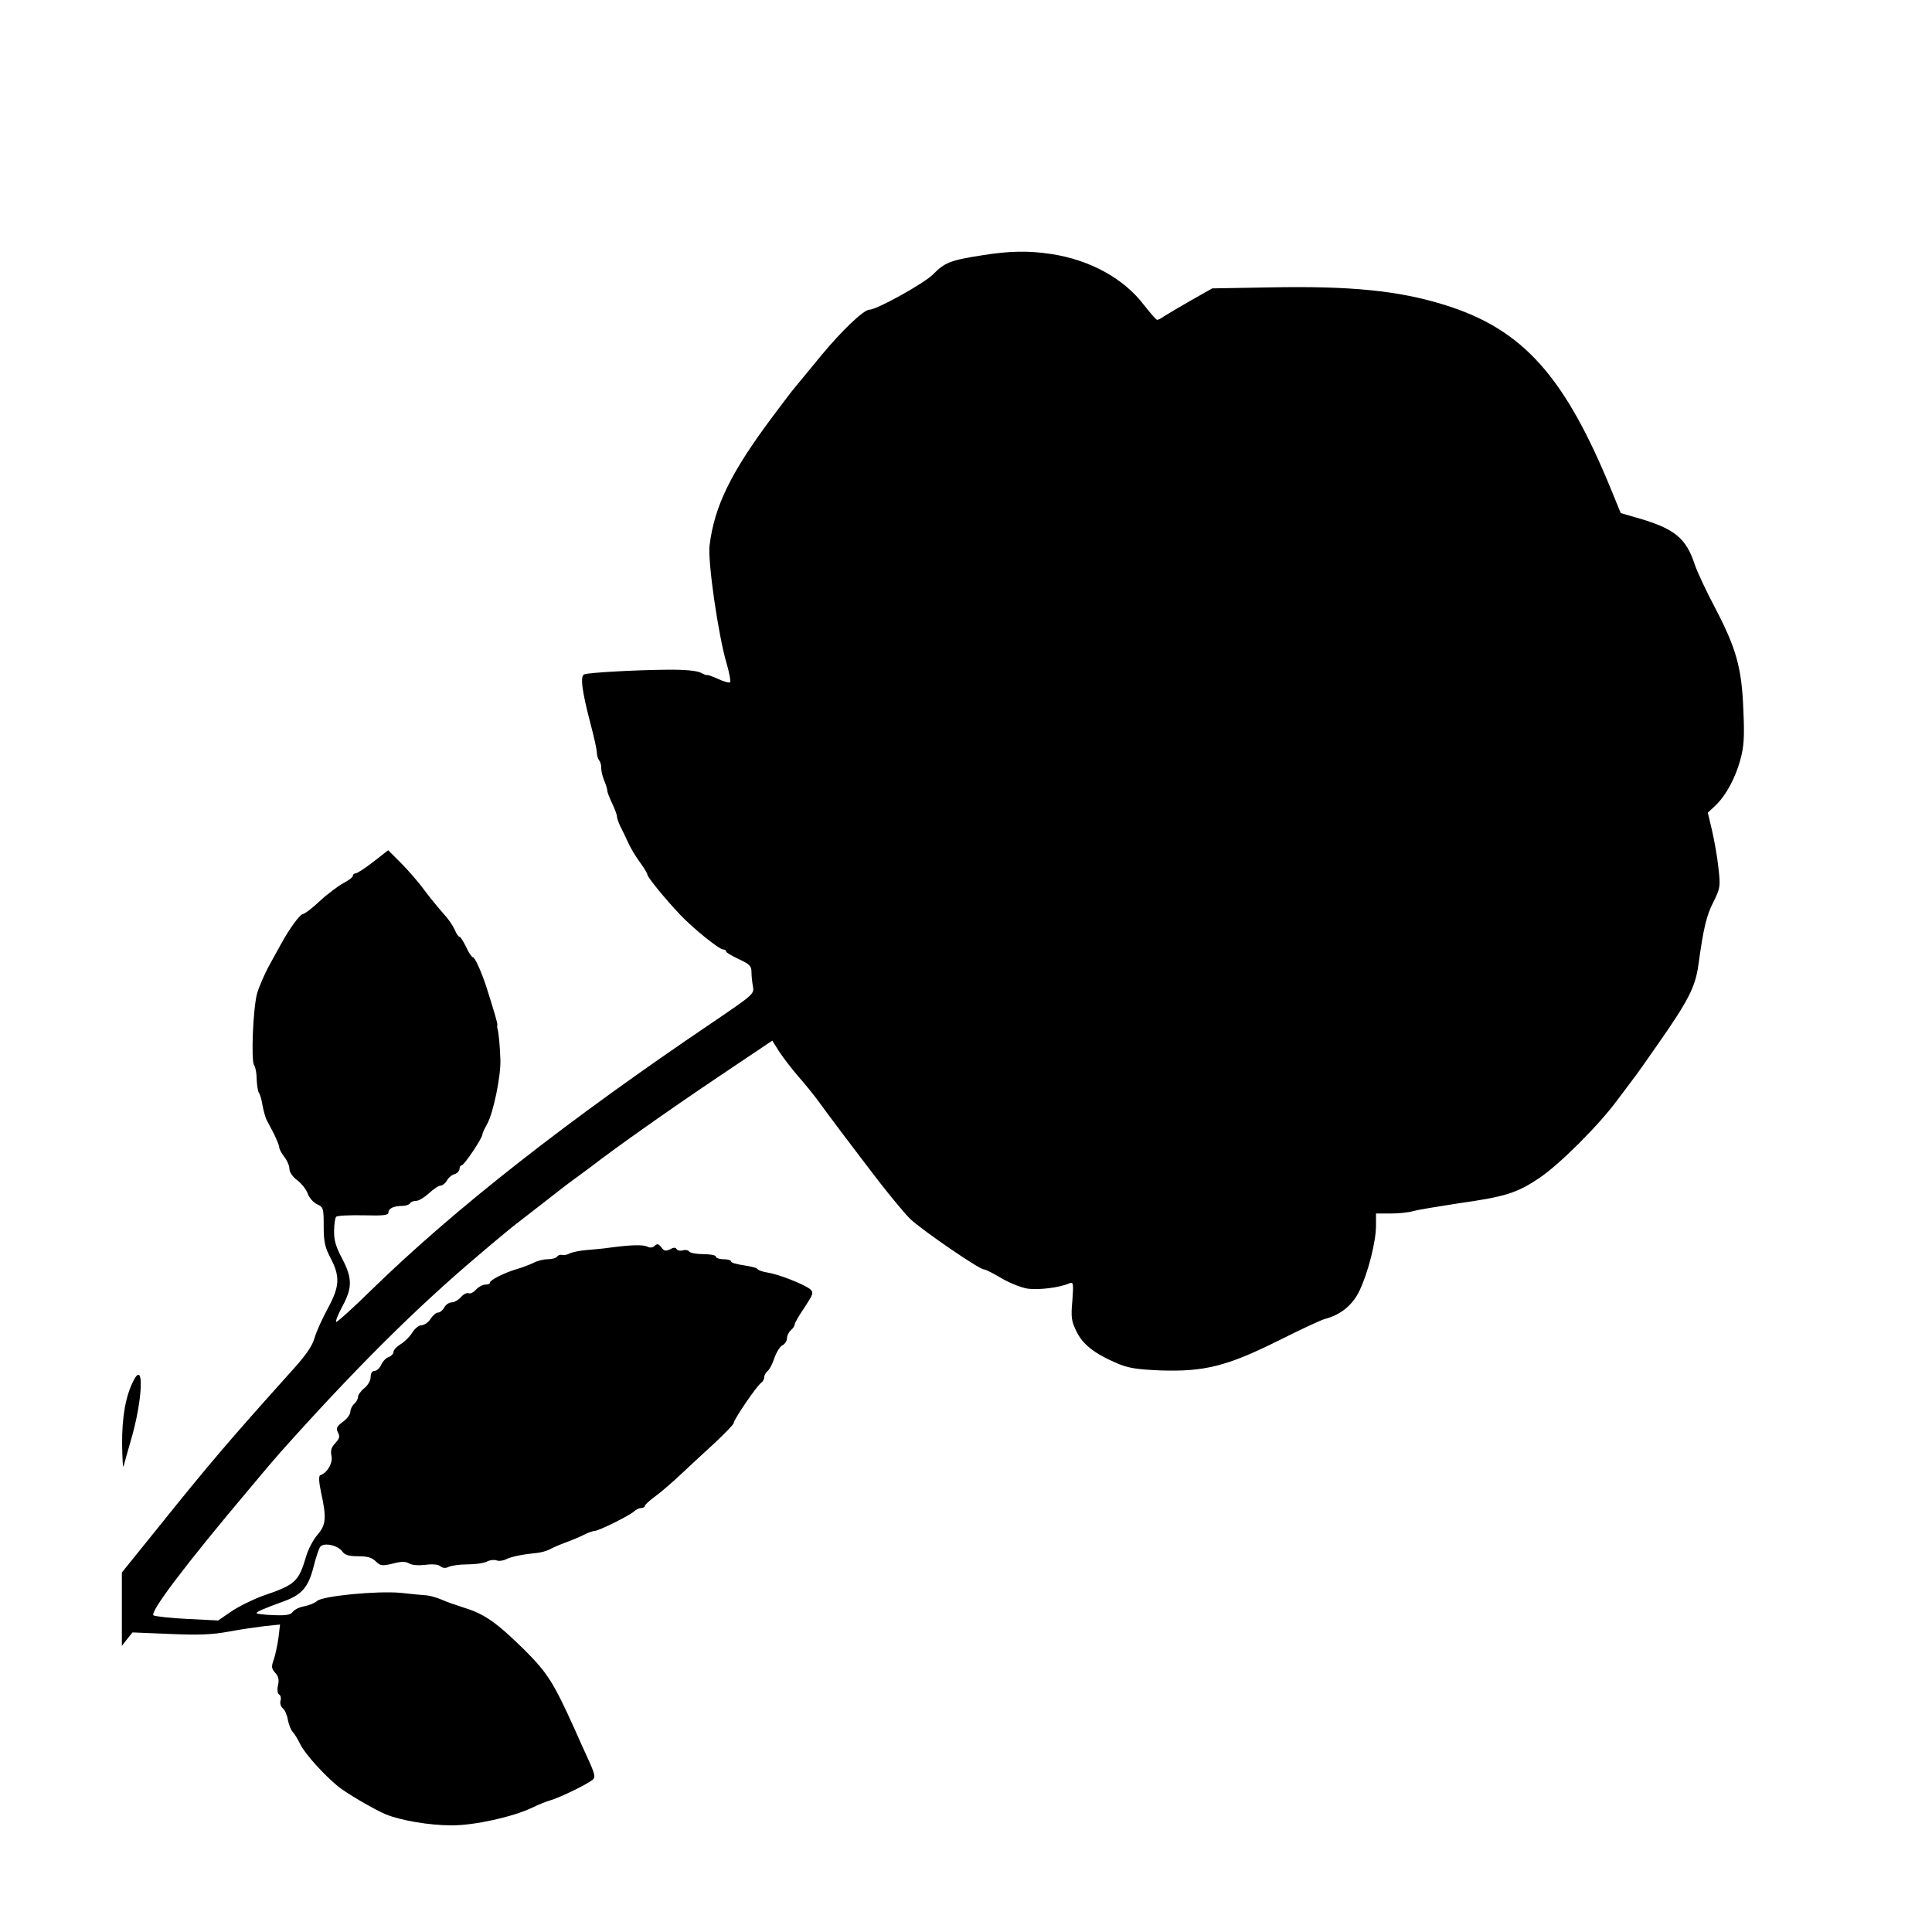 <?xml version="1.0" standalone="no"?>
<!DOCTYPE svg PUBLIC "-//W3C//DTD SVG 20010904//EN"
 "http://www.w3.org/TR/2001/REC-SVG-20010904/DTD/svg10.dtd">
<svg version="1.0" xmlns="http://www.w3.org/2000/svg"
 width="761pt" height="761pt" viewBox="0 0 761 761"
 preserveAspectRatio="xMidYMid meet">
<g transform="translate(0,761) scale(0.1,-0.1)"
fill="#000000" stroke="none">
<path d="M3866 6604 c-122 -19 -145 -28 -191 -75 -35 -35 -221 -139 -251 -139
-22 0 -110 -84 -189 -180 -48 -58 -94 -114 -103 -125 -10 -11 -49 -63 -88
-115 -164 -219 -230 -353 -249 -508 -8 -62 34 -354 67 -465 11 -38 17 -71 14
-74 -3 -4 -25 2 -48 13 -23 10 -42 17 -43 15 0 -2 -11 2 -24 9 -17 8 -62 13
-135 12 -121 -1 -303 -11 -324 -18 -18 -5 -10 -65 24 -195 14 -52 25 -103 25
-114 0 -10 4 -24 9 -30 5 -6 9 -20 8 -30 0 -11 5 -33 12 -50 7 -16 12 -34 12
-38 -1 -4 7 -26 18 -49 11 -23 20 -47 20 -53 0 -7 6 -25 14 -41 8 -16 20 -40
26 -54 14 -31 29 -57 58 -97 12 -17 22 -34 22 -38 0 -10 72 -98 129 -158 52
-55 154 -137 170 -137 6 0 11 -3 11 -8 0 -4 23 -17 50 -30 43 -20 50 -27 50
-51 0 -16 3 -42 6 -58 5 -28 0 -32 -159 -140 -573 -387 -1017 -735 -1345
-1055 -73 -72 -136 -128 -138 -125 -3 3 8 31 25 62 39 73 39 110 -1 187 -25
46 -33 74 -32 110 0 26 4 51 8 55 4 5 52 7 107 6 79 -2 99 0 99 11 0 16 21 26
55 26 13 0 27 5 30 10 3 6 14 10 25 10 10 0 32 14 50 30 18 17 38 30 46 30 7
0 18 9 24 19 5 11 19 23 30 26 11 3 20 13 20 21 0 8 4 14 9 14 9 0 81 107 81
121 0 5 9 24 19 42 24 43 54 187 52 252 -1 46 -7 113 -12 125 -1 3 -1 9 0 13
1 7 -13 55 -44 152 -21 63 -45 115 -53 115 -4 0 -16 18 -26 40 -11 22 -22 40
-26 40 -4 0 -13 13 -19 28 -7 16 -26 44 -44 63 -17 19 -51 60 -75 92 -23 32
-65 80 -93 108 l-50 50 -59 -46 c-32 -25 -63 -45 -69 -45 -6 0 -11 -4 -11 -10
0 -5 -17 -18 -38 -29 -20 -11 -62 -42 -92 -70 -30 -28 -60 -51 -66 -51 -12 0
-55 -59 -89 -122 -11 -20 -33 -60 -49 -89 -15 -29 -35 -74 -43 -101 -16 -55
-25 -267 -12 -284 5 -6 10 -31 10 -55 1 -24 5 -48 9 -54 4 -5 11 -27 14 -49 4
-21 11 -46 15 -55 5 -9 18 -35 30 -57 11 -23 21 -47 21 -54 0 -6 9 -23 20 -37
11 -14 20 -35 20 -47 0 -13 13 -32 31 -45 17 -13 35 -36 41 -52 5 -16 22 -35
36 -42 26 -12 27 -16 27 -87 0 -62 5 -84 28 -127 37 -72 35 -111 -12 -197 -21
-39 -45 -91 -52 -116 -9 -33 -36 -71 -99 -140 -230 -256 -316 -356 -522 -613
l-138 -171 0 -144 0 -145 21 27 21 26 146 -6 c114 -5 166 -3 232 9 47 9 112
18 144 22 l59 6 -6 -51 c-4 -29 -12 -67 -18 -85 -11 -30 -10 -37 5 -54 13 -14
16 -28 11 -49 -4 -18 -2 -33 5 -37 6 -4 8 -15 5 -24 -3 -10 1 -23 9 -30 8 -6
17 -27 20 -46 4 -19 12 -40 19 -47 7 -7 21 -30 31 -51 19 -37 94 -120 147
-163 34 -28 141 -90 187 -110 61 -25 173 -44 262 -44 90 0 238 33 315 69 22
11 56 25 77 31 39 12 141 62 163 80 11 9 8 23 -17 78 -17 37 -42 92 -55 122
-83 184 -107 221 -198 312 -108 106 -156 140 -233 164 -31 10 -73 24 -92 33
-19 8 -46 16 -60 17 -14 1 -60 5 -103 10 -93 8 -304 -12 -328 -32 -8 -8 -31
-17 -50 -21 -19 -3 -39 -13 -46 -22 -8 -12 -26 -15 -74 -13 -35 1 -65 5 -68 7
-4 5 23 17 111 49 67 25 93 55 113 134 9 36 21 73 27 80 15 17 69 5 86 -19 10
-14 26 -19 63 -19 36 0 54 -5 69 -20 18 -18 25 -19 67 -9 34 9 50 9 64 1 11
-7 36 -9 63 -6 30 4 51 2 60 -5 10 -8 21 -9 33 -3 10 5 43 10 75 10 31 0 65 5
76 11 11 6 28 8 37 5 9 -4 26 -2 38 4 22 11 68 20 122 25 17 2 39 8 50 14 11
6 40 19 65 28 25 9 58 23 73 31 16 8 34 14 40 14 16 0 138 61 155 77 7 7 20
13 28 13 8 0 14 4 14 8 0 5 18 21 41 38 22 16 66 54 98 84 32 30 93 87 135
125 41 39 76 74 76 80 0 13 92 148 108 158 6 4 12 14 12 21 0 8 6 19 13 25 8
6 20 29 27 51 8 23 22 46 32 51 10 5 18 18 18 28 0 10 7 24 15 31 8 7 15 17
15 22 0 6 17 36 39 68 34 52 37 59 22 72 -23 19 -122 58 -165 65 -20 3 -39 9
-42 14 -2 5 -27 11 -54 15 -28 4 -50 10 -50 15 0 5 -13 9 -30 9 -16 0 -30 5
-30 10 0 6 -22 10 -49 10 -28 0 -53 5 -56 10 -4 6 -15 8 -25 5 -10 -3 -21 -1
-25 5 -4 7 -12 7 -26 -1 -17 -8 -23 -7 -34 8 -11 14 -16 15 -26 6 -7 -7 -18
-9 -28 -4 -17 9 -62 8 -146 -3 -27 -4 -71 -8 -96 -10 -25 -2 -54 -8 -65 -13
-10 -6 -24 -8 -31 -6 -6 2 -14 -1 -18 -6 -3 -6 -20 -11 -37 -11 -16 0 -42 -6
-56 -14 -15 -7 -45 -19 -67 -25 -50 -15 -105 -43 -105 -53 0 -5 -8 -8 -18 -8
-11 0 -27 -9 -36 -19 -10 -11 -23 -18 -30 -15 -7 3 -21 -4 -31 -16 -10 -11
-26 -20 -36 -20 -10 0 -23 -9 -29 -20 -6 -11 -17 -20 -24 -20 -8 0 -21 -11
-30 -25 -9 -14 -25 -25 -36 -25 -10 0 -26 -13 -36 -29 -9 -15 -30 -36 -45 -45
-16 -10 -29 -23 -29 -31 0 -7 -8 -16 -18 -20 -11 -3 -24 -17 -30 -30 -6 -14
-18 -25 -27 -25 -9 0 -15 -9 -15 -24 0 -14 -11 -33 -25 -44 -14 -11 -25 -27
-25 -35 0 -8 -7 -20 -15 -27 -8 -7 -15 -21 -15 -31 0 -10 -13 -28 -30 -40 -24
-18 -27 -25 -19 -41 9 -16 6 -25 -10 -42 -16 -17 -20 -30 -15 -52 5 -28 -17
-66 -45 -75 -6 -3 -5 -28 4 -69 22 -100 19 -127 -15 -166 -16 -19 -36 -56 -44
-84 -30 -101 -42 -112 -171 -156 -38 -14 -94 -41 -123 -61 l-53 -36 -119 6
c-66 3 -127 10 -135 14 -18 10 123 197 381 503 48 58 102 121 119 140 293 328
534 568 779 775 33 28 75 64 95 80 20 17 52 43 71 57 19 15 71 55 116 90 44
35 93 72 109 83 15 11 39 29 54 40 86 67 305 222 494 349 l219 147 27 -43 c16
-24 48 -66 72 -94 24 -27 59 -70 77 -94 42 -58 139 -187 245 -325 47 -60 102
-127 123 -147 48 -45 271 -198 289 -198 7 0 38 -16 70 -35 32 -19 78 -37 103
-41 43 -6 126 4 164 21 16 6 17 1 12 -68 -6 -65 -4 -81 16 -121 24 -51 71 -88
160 -126 44 -19 78 -24 170 -28 174 -6 264 17 465 117 88 44 171 83 185 86 63
17 108 55 135 111 34 71 65 194 65 256 l0 48 58 0 c31 0 72 4 90 10 19 5 98
18 176 30 184 26 230 40 318 99 81 54 237 210 311 311 27 36 54 72 60 80 7 8
50 69 96 135 121 173 149 227 161 315 20 146 32 195 60 249 26 53 27 60 19
131 -4 41 -16 107 -25 147 l-17 72 30 28 c41 39 78 107 98 180 14 51 17 89 12
195 -6 167 -28 244 -111 403 -35 66 -71 143 -80 170 -35 107 -80 144 -237 188
l-55 16 -34 83 c-186 457 -351 641 -660 737 -180 56 -369 75 -684 69 l-231 -4
-85 -48 c-47 -27 -94 -55 -105 -62 -11 -8 -23 -14 -27 -14 -4 0 -28 28 -54 61
-78 102 -211 175 -361 198 -91 14 -165 13 -277 -5z"/>
<path d="M526 2172 c-31 -60 -46 -144 -45 -252 1 -58 3 -96 6 -85 3 11 15 56
28 100 47 158 54 321 11 237z"/>
</g>
</svg>
